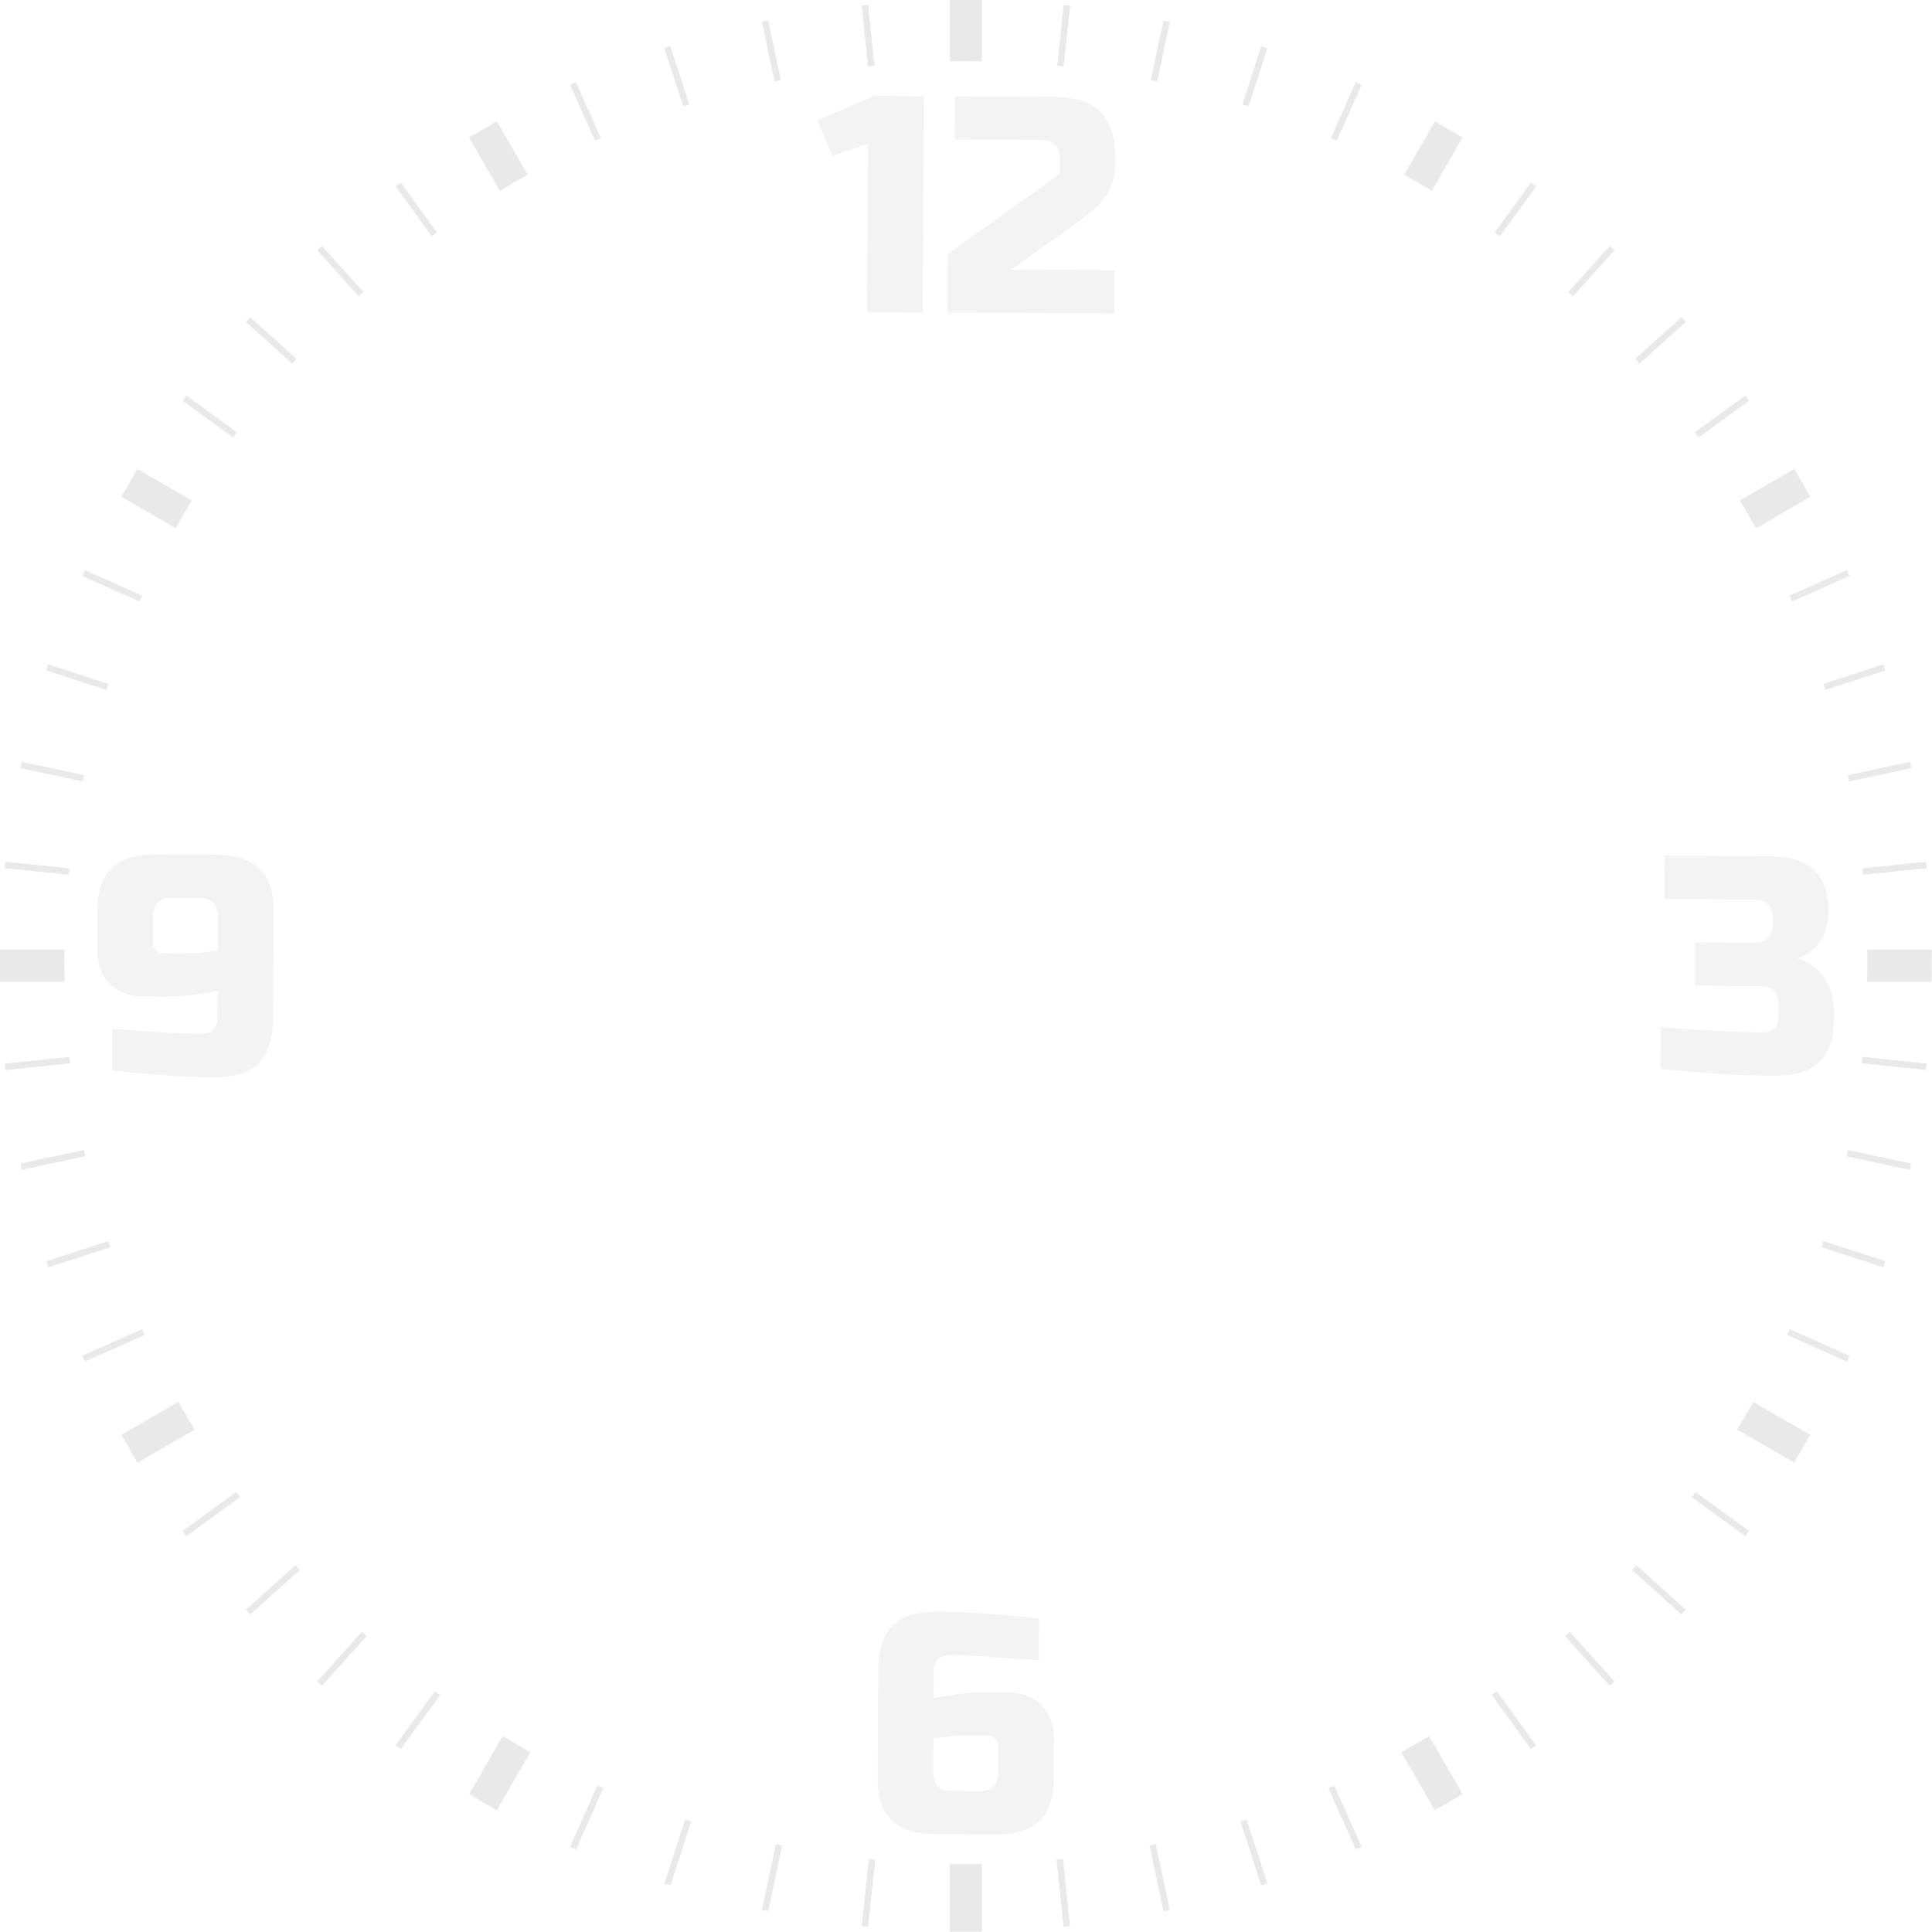 <svg width="6001" height="6000" viewBox="0 0 6001 6000" fill="none" xmlns="http://www.w3.org/2000/svg">
<path fill-rule="evenodd" clip-rule="evenodd" d="M3050 4.37114e-06L3010.11 0H2990.11H2950V190.439C2966.67 190.147 2983.37 190 3000.11 190C3016.78 190 3033.41 190.146 3050 190.436V4.37114e-06ZM3283.91 204.205C3290.55 204.873 3297.18 205.564 3303.8 206.278L3323.64 17.481L3303.75 15.391L3283.91 204.205ZM3574.63 248.998C3581.16 250.36 3587.68 251.744 3594.2 253.151L3633.63 67.639L3614.07 63.48L3574.63 248.998ZM3859.02 324.198C3865.37 326.241 3871.71 328.307 3878.04 330.395L3936.67 149.923L3917.65 143.742L3859.02 324.198ZM4133.84 429.026C4139.94 431.729 4146.02 434.453 4152.09 437.198L4229.46 263.434L4211.19 255.299L4133.84 429.026ZM4361.43 542.625C4390.43 558.786 4419.1 575.446 4447.45 592.596L4543.17 426.794L4508.77 406.926L4491.45 396.926L4457.02 377.058L4361.43 542.625ZM4642.69 722.17C4648.09 726.086 4653.47 730.02 4658.84 733.973L4771.56 578.828L4755.38 567.072L4642.69 722.17ZM4871.24 906.965C4876.19 911.422 4881.14 915.896 4886.06 920.387L5014.94 777.258L5000.07 763.875L4871.24 906.965ZM5079.22 1114.51C5083.68 1119.46 5088.13 1124.43 5092.56 1129.41L5236.24 1000.04L5222.86 985.178L5079.22 1114.51ZM5264.4 1342.54C5268.32 1347.93 5272.23 1353.33 5276.12 1358.75L5433.04 1244.73L5421.29 1228.55L5264.4 1342.54ZM5404.37 1554.05C5421.5 1582.68 5438.14 1611.64 5454.27 1640.91L5623.2 1543.38L5573.12 1456.62L5404.37 1554.05ZM5558.32 1850.06C5561.04 1856.15 5563.74 1862.25 5566.41 1868.36L5744.82 1788.93L5736.68 1770.65L5558.32 1850.06ZM5663.64 2124.05C5665.7 2130.39 5667.73 2136.74 5669.75 2143.1L5856.37 2082.46L5850.19 2063.44L5663.64 2124.05ZM5739.44 2407.51C5740.82 2414.03 5742.18 2420.56 5743.51 2427.1L5936.64 2386.05L5932.48 2366.48L5739.44 2407.51ZM5784.99 2697.24C5785.68 2703.87 5786.34 2710.5 5786.99 2717.14L5984.72 2696.36L5982.63 2676.47L5784.99 2697.24ZM5799.83 2950C5800.02 2963.31 5800.11 2976.64 5800.11 2990C5800.11 3010.05 5799.9 3030.05 5799.48 3050H6000V3010H6000.11V2990H6000V2950H5799.83ZM5785 3282.66C5784.31 3289.3 5783.6 3295.92 5782.86 3302.55L5982.52 3323.53L5984.61 3303.64L5785 3282.66ZM5739.53 3572.08C5738.15 3578.61 5736.74 3585.12 5735.32 3591.63L5932.36 3633.52L5936.52 3613.95L5739.53 3572.08ZM5663.93 3855.05C5661.87 3861.39 5659.79 3867.73 5657.69 3874.05L5850.08 3936.56L5856.26 3917.54L5663.93 3855.05ZM5559.01 4128.4C5556.3 4134.49 5553.56 4140.57 5550.8 4146.64L5736.57 4229.35L5744.7 4211.07L5559.01 4128.4ZM5445.69 4354.54C5429.48 4383.54 5412.76 4412.21 5395.56 4440.56L5573.19 4543.11L5593.07 4508.66L5603.07 4491.34L5622.96 4456.89L5445.69 4354.54ZM5266.6 4634.42C5262.68 4639.82 5258.75 4645.2 5254.79 4650.56L5421.17 4771.45L5432.93 4755.27L5266.6 4634.42ZM5082.6 4861.73C5078.14 4866.69 5073.67 4871.63 5069.18 4876.55L5222.74 5014.82L5236.13 4999.96L5082.6 4861.73ZM4876.09 5068.66C4871.14 5073.13 4866.18 5077.58 4861.2 5082.02L4999.96 5236.13L5014.82 5222.74L4876.09 5068.66ZM4649.28 5253.03C4643.9 5256.96 4638.5 5260.88 4633.09 5264.77L4755.27 5432.93L4771.45 5421.17L4649.28 5253.03ZM4439.07 5392.45C4410.49 5409.61 4381.58 5426.27 4352.35 5442.42L4456.66 5623.1L4543.34 5573.06L4439.07 5392.45ZM4144.58 5546.18C4138.5 5548.91 4132.41 5551.62 4126.3 5554.3L4211.08 5744.7L4229.35 5736.57L4144.58 5546.18ZM3872.06 5651.57C3865.73 5653.64 3859.39 5655.69 3853.03 5657.72L3917.54 5856.26L3936.56 5850.08L3872.06 5651.57ZM3590.02 5727.75C3583.51 5729.14 3576.99 5730.52 3570.45 5731.87L3613.95 5936.52L3633.52 5932.36L3590.02 5727.75ZM3301.61 5773.96C3294.99 5774.67 3288.35 5775.35 3281.72 5776.02L3303.64 5984.61L3323.53 5982.52L3301.61 5773.96ZM3050 5789.56C3033.41 5789.85 3016.78 5790 3000.11 5790C2983.37 5790 2966.67 5789.85 2950 5789.56V6000H2990.11H3010.11H3050V5789.56ZM2718.4 5776C2711.76 5775.34 2705.13 5774.65 2698.5 5773.95L2676.58 5982.52L2696.47 5984.61L2718.4 5776ZM2429.66 5731.85C2423.13 5730.5 2416.61 5729.12 2410.09 5727.72L2366.6 5932.37L2386.16 5936.52L2429.66 5731.85ZM2147.09 5657.69C2140.74 5655.66 2134.4 5653.61 2128.06 5651.54L2063.55 5850.08L2082.57 5856.26L2147.09 5657.69ZM1873.83 5554.26C1867.73 5551.58 1861.63 5548.87 1855.55 5546.14L1770.77 5736.57L1789.04 5744.71L1873.83 5554.26ZM1647.51 5442.22C1618.47 5426.16 1589.73 5409.6 1561.33 5392.56L1457.02 5573.21L1491.45 5593.08L1508.77 5603.08L1543.17 5622.95L1647.51 5442.22ZM1367.06 5264.72C1361.65 5260.82 1356.25 5256.91 1350.87 5252.98L1228.67 5421.17L1244.85 5432.93L1367.06 5264.72ZM1138.97 5081.96C1133.99 5077.53 1129.02 5073.08 1124.07 5068.61L985.29 5222.74L1000.15 5236.13L1138.97 5081.96ZM930.998 4876.5C926.505 4871.57 922.029 4866.63 917.571 4861.67L763.987 4999.96L777.37 5014.82L930.998 4876.5ZM745.397 4650.51C741.44 4645.14 737.502 4639.77 733.582 4634.37L567.185 4755.27L578.94 4771.45L745.397 4650.51ZM604.785 4440.76C587.474 4412.24 570.658 4383.39 554.349 4354.21L376.965 4456.62L427.052 4543.38L604.785 4440.76ZM449.4 4146.6C446.644 4140.53 443.909 4134.45 441.196 4128.36L255.41 4211.07L263.544 4229.35L449.4 4146.6ZM342.525 3874.02C340.422 3867.69 338.342 3861.36 336.283 3855.02L143.854 3917.54L150.034 3936.56L342.525 3874.02ZM264.9 3591.61C263.474 3585.1 262.072 3578.58 260.692 3572.06L63.591 3613.95L67.749 3633.52L264.9 3591.61ZM217.358 3302.53C216.623 3295.91 215.911 3289.28 215.221 3282.65L15.502 3303.64L17.593 3323.53L217.358 3302.53ZM200.742 3050C200.322 3030.05 200.112 3010.05 200.112 2990C200.112 2976.64 200.205 2963.31 200.392 2950H0L0 3050H200.742ZM213.236 2717.15C213.878 2710.51 214.543 2703.88 215.232 2697.25L17.478 2676.47L15.388 2696.36L213.236 2717.15ZM256.708 2427.12C258.042 2420.58 259.399 2414.06 260.778 2407.54L67.634 2366.48L63.476 2386.05L256.708 2427.12ZM330.464 2143.13C332.479 2136.77 334.516 2130.42 336.575 2124.09L149.919 2063.44L143.739 2082.46L330.464 2143.13ZM433.796 1868.4C436.47 1862.29 439.165 1856.19 441.881 1850.11L263.429 1770.65L255.294 1788.93L433.796 1868.4ZM546.073 1640.7C562.104 1611.61 578.637 1582.83 595.66 1554.38L426.81 1456.89L406.922 1491.34L396.922 1508.66L377.034 1543.11L546.073 1640.7ZM724.068 1358.8C727.956 1353.38 731.864 1347.98 735.79 1342.59L578.826 1228.55L567.07 1244.73L724.068 1358.8ZM907.61 1129.46C912.042 1124.48 916.492 1119.52 920.958 1114.57L777.256 985.177L763.874 1000.04L907.61 1129.46ZM1114.1 920.443C1119.03 915.951 1123.97 911.476 1128.93 907.019L1000.04 763.874L985.176 777.257L1114.1 920.443ZM1341.31 734.026C1346.68 730.073 1352.06 726.138 1357.46 722.223L1244.73 567.072L1228.55 578.827L1341.31 734.026ZM1552.43 592.809C1580.94 575.55 1609.79 558.786 1638.96 542.528L1543.34 376.902L1456.66 426.944L1552.43 592.809ZM1848.04 437.239C1854.11 434.494 1860.2 431.77 1866.29 429.067L1788.93 255.297L1770.66 263.431L1848.04 437.239ZM2122.09 330.428C2128.42 328.339 2134.76 326.273 2141.11 324.229L2082.46 143.741L2063.44 149.921L2122.09 330.428ZM2405.92 253.174C2412.44 251.766 2418.96 250.382 2425.49 249.02L2386.05 63.478L2366.48 67.637L2405.92 253.174ZM2696.32 206.29C2702.94 205.575 2709.57 204.884 2716.21 204.215L2696.36 15.389L2676.47 17.48L2696.32 206.29Z" fill="#E9E9E9"/>
<g filter="url(#filter0_f_109_140)">
<path d="M5513.19 3341.45C5406.32 3340.89 5287.95 3333.87 5158.1 3320.39L5158.78 3190.79C5300.17 3201.13 5405.74 3206.49 5475.5 3206.85C5490.22 3206.93 5501.76 3202.83 5510.12 3194.55C5519.13 3185.64 5523.67 3173.82 5523.75 3159.1L5523.95 3120.7C5524.15 3082.3 5505.05 3063 5466.65 3062.8L5265.06 3061.75L5265.76 2927.35L5448.16 2928.3C5486.56 2928.51 5505.86 2909.41 5506.06 2871.01L5506.16 2851.81C5506.36 2813.41 5487.26 2794.11 5448.86 2793.91L5170.46 2792.45L5171.17 2658.05L5497.56 2659.76C5560.28 2660.09 5606.29 2674.73 5635.58 2703.68C5664.87 2732 5679.36 2775.27 5679.06 2833.51C5678.86 2871.91 5669.73 2903.22 5651.68 2927.45C5634.28 2951.04 5611.15 2967.56 5582.3 2977.01C5634.07 2991.36 5669.09 3026.1 5687.36 3081.24C5693.66 3101.11 5696.73 3124.17 5696.6 3150.41L5696.55 3160.01C5696.22 3222.73 5681.26 3268.73 5651.66 3298.01C5622.07 3327.3 5575.91 3341.78 5513.19 3341.45Z" fill="#F3F3F3"/>
</g>
<g filter="url(#filter1_f_109_140)">
<path d="M348.778 3195.64C480.566 3205.93 573.34 3211.22 627.099 3211.5C641.819 3211.58 653.361 3207.48 661.724 3199.2C670.731 3190.29 675.273 3178.47 675.35 3163.75L675.802 3077.35C613.656 3089.83 559.223 3095.94 512.504 3095.7L445.305 3095.35C401.786 3095.12 366.975 3081.82 340.872 3055.44C314.77 3029.06 301.833 2994.12 302.061 2950.6L302.714 2825.8C303.019 2767.56 317.965 2724.44 347.552 2696.43C377.143 2667.79 423.297 2653.63 486.017 2653.96L668.414 2654.91C731.133 2655.24 777.137 2669.88 806.426 2698.83C835.718 2727.15 850.212 2770.42 849.907 2828.66L848.148 3164.66C847.819 3227.38 832.858 3273.38 803.264 3302.67C773.671 3331.95 727.514 3346.43 664.795 3346.1C577.116 3345.64 471.551 3338.69 348.1 3325.24L348.778 3195.64ZM561.207 2961.55C597.687 2961.74 636.103 2958.75 676.456 2952.56L677.009 2846.96C677.21 2808.56 658.111 2789.26 619.711 2789.06L533.312 2788.6C494.913 2788.4 475.613 2807.5 475.411 2845.9L474.984 2927.5C474.934 2937.1 478.092 2945.12 484.458 2951.55C490.825 2957.98 498.808 2961.23 508.408 2961.28L561.207 2961.55Z" fill="#F3F3F3"/>
</g>
<g filter="url(#filter2_f_109_140)">
<path d="M2911.02 5005.96C2998.7 5006.41 3104.26 5013.37 3227.71 5026.81L3227.03 5156.41C3191.84 5154.31 3161.77 5152.55 3136.82 5151.14C3112.51 5149.09 3092.36 5147.71 3076.36 5146.98C3061.01 5145.62 3045.65 5144.26 3030.3 5142.9C3004.71 5141.49 2981.03 5140.72 2959.27 5140.61C2920.23 5140.41 2900.63 5156.3 2900.46 5188.3L2900.01 5274.7C2962.16 5262.23 3016.59 5256.11 3063.31 5256.36L3130.51 5256.71C3174.03 5256.94 3208.84 5270.24 3234.94 5296.62C3261.04 5322.99 3273.98 5357.94 3273.75 5401.46L3273.1 5526.26C3272.79 5584.5 3257.84 5627.94 3228.25 5656.59C3198.67 5684.59 3152.51 5698.43 3089.8 5698.1L2907.4 5697.15C2844.68 5696.82 2798.67 5682.5 2769.38 5654.18C2740.09 5625.23 2725.6 5581.63 2725.9 5523.39L2727.66 5187.4C2727.99 5124.68 2742.95 5078.68 2772.55 5049.39C2802.14 5020.11 2848.3 5005.63 2911.02 5005.96ZM3014.6 5390.5C2990.28 5390.38 2967.88 5391.54 2947.39 5393.99C2927.53 5396.45 2911.52 5398.28 2899.36 5399.5L2898.8 5505.1C2898.6 5543.5 2917.7 5562.8 2956.1 5563L3042.5 5563.45C3080.9 5563.65 3100.2 5544.55 3100.4 5506.15L3100.83 5424.55C3100.88 5414.95 3097.72 5406.94 3091.35 5400.5C3084.99 5394.07 3077 5390.83 3067.4 5390.78L3014.6 5390.5Z" fill="#F3F3F3"/>
</g>
<g filter="url(#filter3_f_109_140)">
<path d="M2693.4 969.824L2696.14 446.631L2585.54 484.453L2538.12 373.803L2716.12 297.934L2869.72 298.738L2866.2 970.729L2693.4 969.824Z" fill="#F3F3F3"/>
<path d="M3464.06 513.053C3463.78 567.452 3440.49 614.371 3394.21 653.809C3380.06 665.895 3364.64 677.975 3347.94 690.047L3140.76 837.765L3462.36 839.449L3461.65 973.847L2943.26 971.132L2944.21 788.735L3291.12 540.948L3291.37 492.949C3291.57 454.549 3272.47 435.249 3234.07 435.048L2965.27 433.64L2965.98 299.242L3273.17 300.851C3340.37 301.202 3388.93 316.817 3418.85 347.694C3449.41 377.934 3464.52 426.654 3464.17 493.853L3464.06 513.053Z" fill="#F3F3F3"/>
</g>
<defs>
<filter id="filter0_f_109_140" x="5150.1" y="2650.05" width="554.502" height="699.404" filterUnits="userSpaceOnUse" color-interpolation-filters="sRGB">
<feFlood flood-opacity="0" result="BackgroundImageFix"/>
<feBlend mode="normal" in="SourceGraphic" in2="BackgroundImageFix" result="shape"/>
<feGaussianBlur stdDeviation="4" result="effect1_foregroundBlur_109_140"/>
</filter>
<filter id="filter1_f_109_140" x="294.058" y="2645.95" width="563.854" height="708.156" filterUnits="userSpaceOnUse" color-interpolation-filters="sRGB">
<feFlood flood-opacity="0" result="BackgroundImageFix"/>
<feBlend mode="normal" in="SourceGraphic" in2="BackgroundImageFix" result="shape"/>
<feGaussianBlur stdDeviation="4" result="effect1_foregroundBlur_109_140"/>
</filter>
<filter id="filter2_f_109_140" x="2717.9" y="4997.95" width="563.854" height="708.156" filterUnits="userSpaceOnUse" color-interpolation-filters="sRGB">
<feFlood flood-opacity="0" result="BackgroundImageFix"/>
<feBlend mode="normal" in="SourceGraphic" in2="BackgroundImageFix" result="shape"/>
<feGaussianBlur stdDeviation="4" result="effect1_foregroundBlur_109_140"/>
</filter>
<filter id="filter3_f_109_140" x="2530.12" y="289.934" width="942.053" height="691.914" filterUnits="userSpaceOnUse" color-interpolation-filters="sRGB">
<feFlood flood-opacity="0" result="BackgroundImageFix"/>
<feBlend mode="normal" in="SourceGraphic" in2="BackgroundImageFix" result="shape"/>
<feGaussianBlur stdDeviation="4" result="effect1_foregroundBlur_109_140"/>
</filter>
</defs>
</svg>
